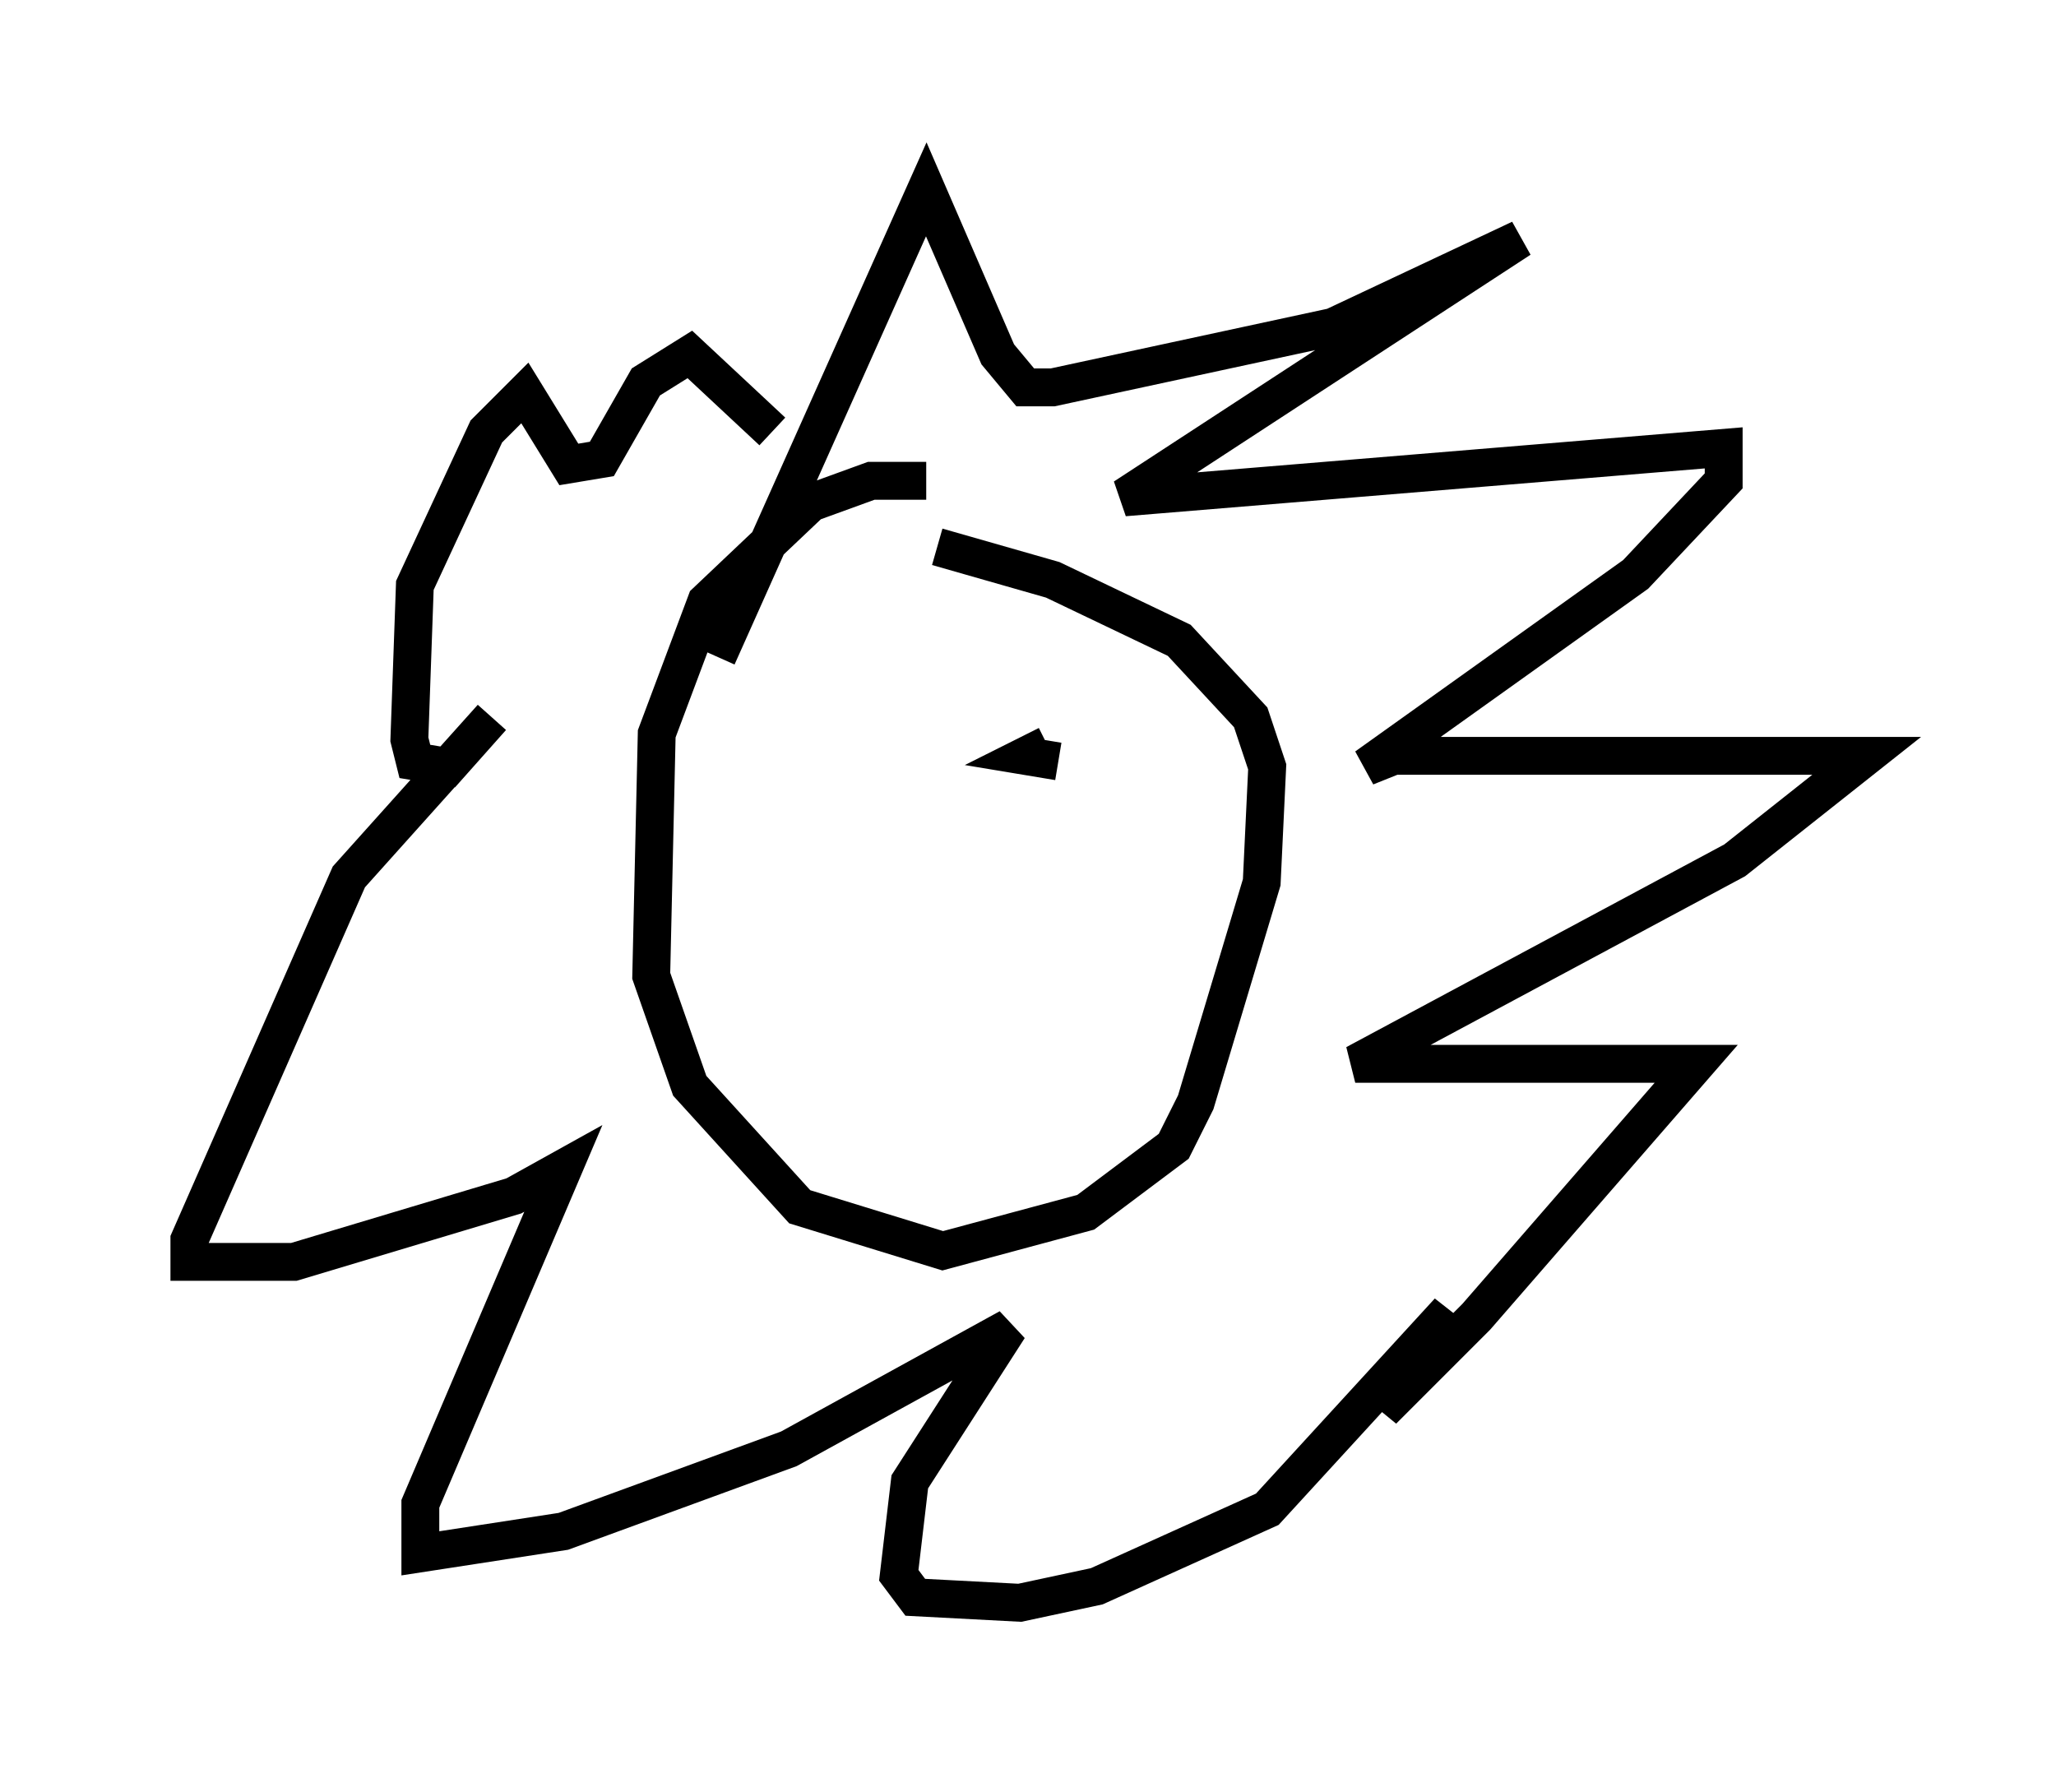 <?xml version="1.0" encoding="utf-8" ?>
<svg baseProfile="full" height="47.33" version="1.1" width="54.302" xmlns="http://www.w3.org/2000/svg" xmlns:ev="http://www.w3.org/2001/xml-events" xmlns:xlink="http://www.w3.org/1999/xlink"><defs /><rect fill="white" height="47.33" width="54.302" x="0" y="0" /><path d="M26.061, 13.425 m-1.598, -0.726 l-1.453, 0.0 -1.598, 0.581 l-2.76, 2.615 -1.307, 3.486 l-0.145, 6.391 1.017, 2.905 l2.905, 3.196 3.777, 1.162 l3.777, -1.017 2.324, -1.743 l0.581, -1.162 1.743, -5.81 l0.145, -3.05 -0.436, -1.307 l-1.888, -2.034 -3.341, -1.598 l-3.05, -0.872 m-5.81, 2.905 l5.52, -12.346 1.888, 4.358 l0.726, 0.872 0.726, 0.0 l7.408, -1.598 4.939, -2.324 l-10.458, 6.827 15.832, -1.307 l0.0, 0.872 -2.324, 2.469 l-7.117, 5.084 0.726, -0.291 l12.492, 0.0 -3.486, 2.76 l-10.022, 5.374 9.006, 0.0 l-5.81, 6.682 -2.469, 2.469 l1.743, -2.615 -4.793, 5.229 l-4.503, 2.034 -2.034, 0.436 l-2.76, -0.145 -0.436, -0.581 l0.291, -2.469 2.615, -4.067 l-5.81, 3.196 -5.955, 2.179 l-3.777, 0.581 0.0, -1.307 l3.777, -8.86 -1.307, 0.726 l-5.81, 1.743 -2.76, 0.0 l0.0, -0.581 4.212, -9.587 l3.777, -4.212 -1.162, 1.307 l-0.872, -0.145 -0.145, -0.581 l0.145, -4.067 1.888, -4.067 l1.017, -1.017 1.162, 1.888 l0.872, -0.145 1.162, -2.034 l1.162, -0.726 2.179, 2.034 m8.86, 8.134 l0.0, 0.0 m-1.598, 0.145 l-0.581, 0.291 0.872, 0.145 " fill="none" stroke="black" stroke-width="1" /></svg>